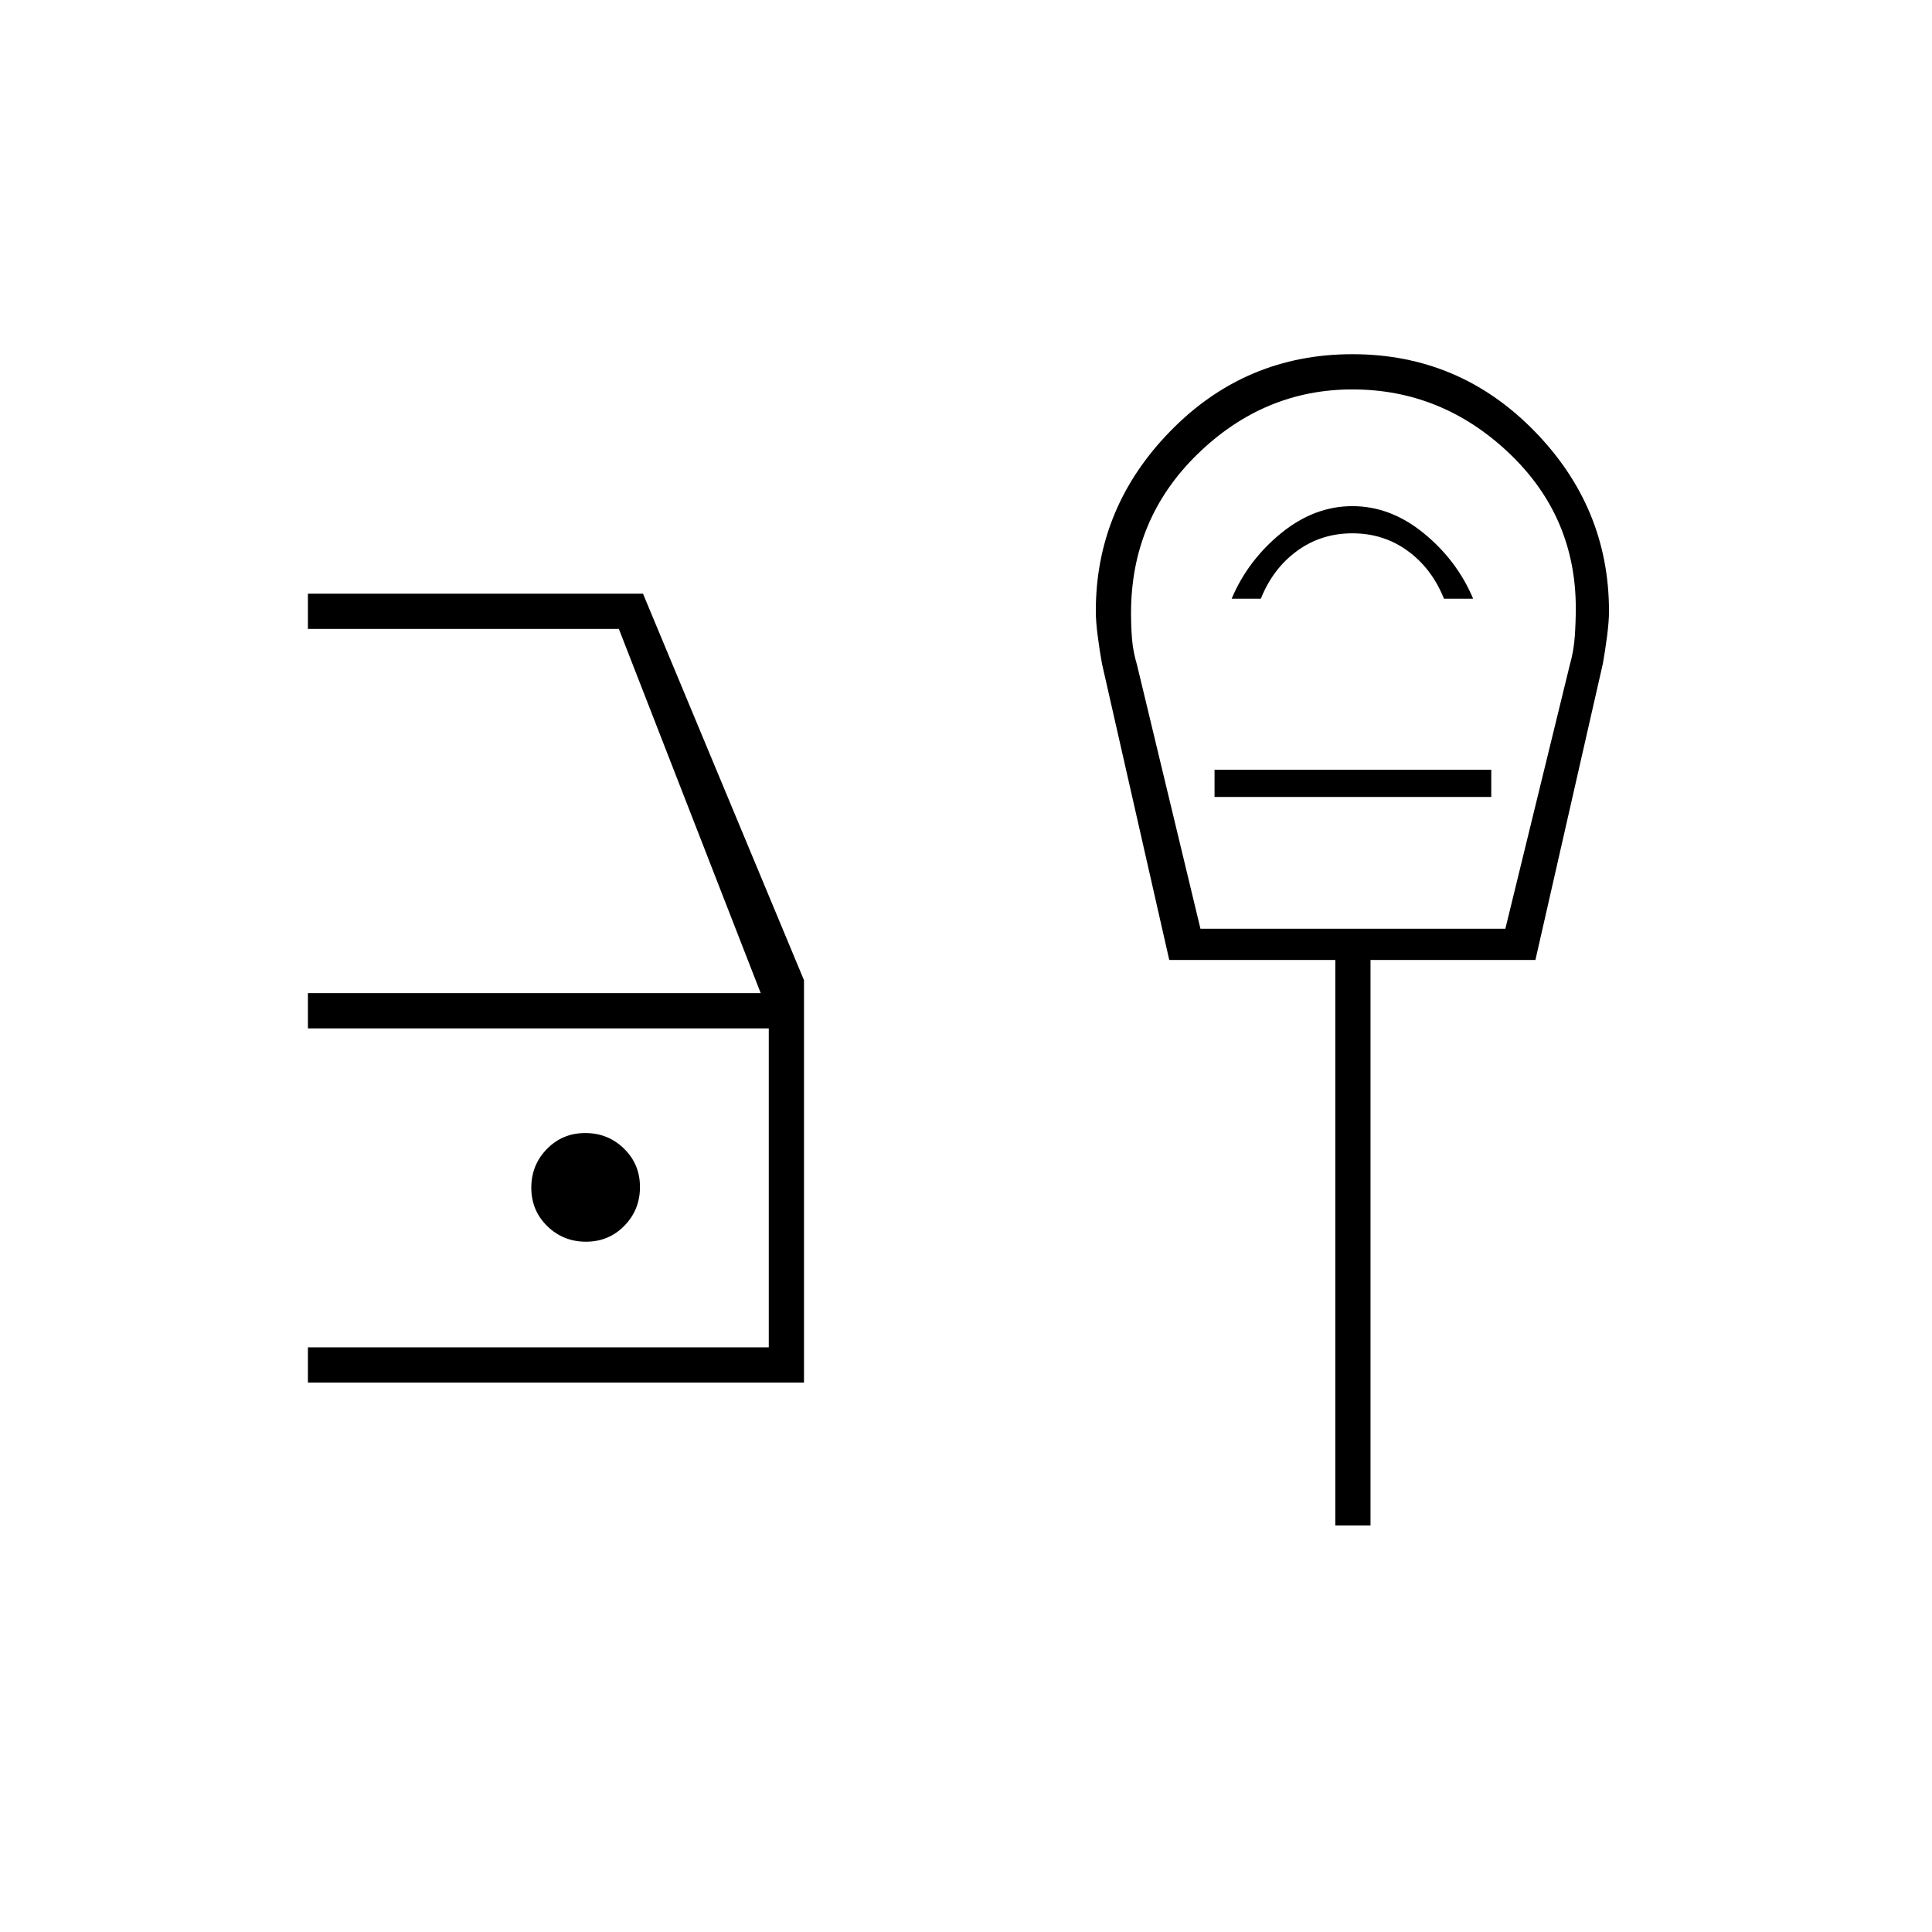 <svg xmlns="http://www.w3.org/2000/svg" height="20" viewBox="0 -960 960 960" width="20"><path d="M399.5-202v-71H153v-17.5h229V-449H153v-17.5h225l-70.5-181H153V-665h166.5l80 192.06V-202ZM291.18-343q11.32 0 19.07-7.93 7.75-7.92 7.75-19.25 0-11.32-7.93-19.07-7.92-7.75-19.25-7.75-11.32 0-19.07 7.93-7.75 7.92-7.75 19.25 0 11.32 7.93 19.07 7.92 7.75 19.25 7.75ZM596.5-498.5H748l32-131q2-7 2.5-14.24t.5-14.06q0-45.7-33.32-77.2T672-766.5q-43.94 0-76.97 32.16Q562-702.17 562-655.33q0 6.7.5 12.9t2.5 12.93l31.5 131Zm15.5-164h14.5q6-15 18-23.75T672-695q15.5 0 27.5 8.75t18 23.75H732q-8-19-24.5-32.5T672-708.5q-19 0-35.5 13.5T612-662.5Zm-8.5 98.5H741v-13.5H603.5v13.5Zm60 362v-281H581l-33.47-147.37q-1.17-6.52-2.1-13.73-.93-7.21-.93-12.21 0-51.67 37.25-89.68Q619-784 672-784t90.25 38.01q37.25 38.01 37.25 89.68 0 5-.93 12.21-.93 7.21-2.09 13.73L762.94-483H681v281h-17.5Zm8.5-430.5Z"/></svg>